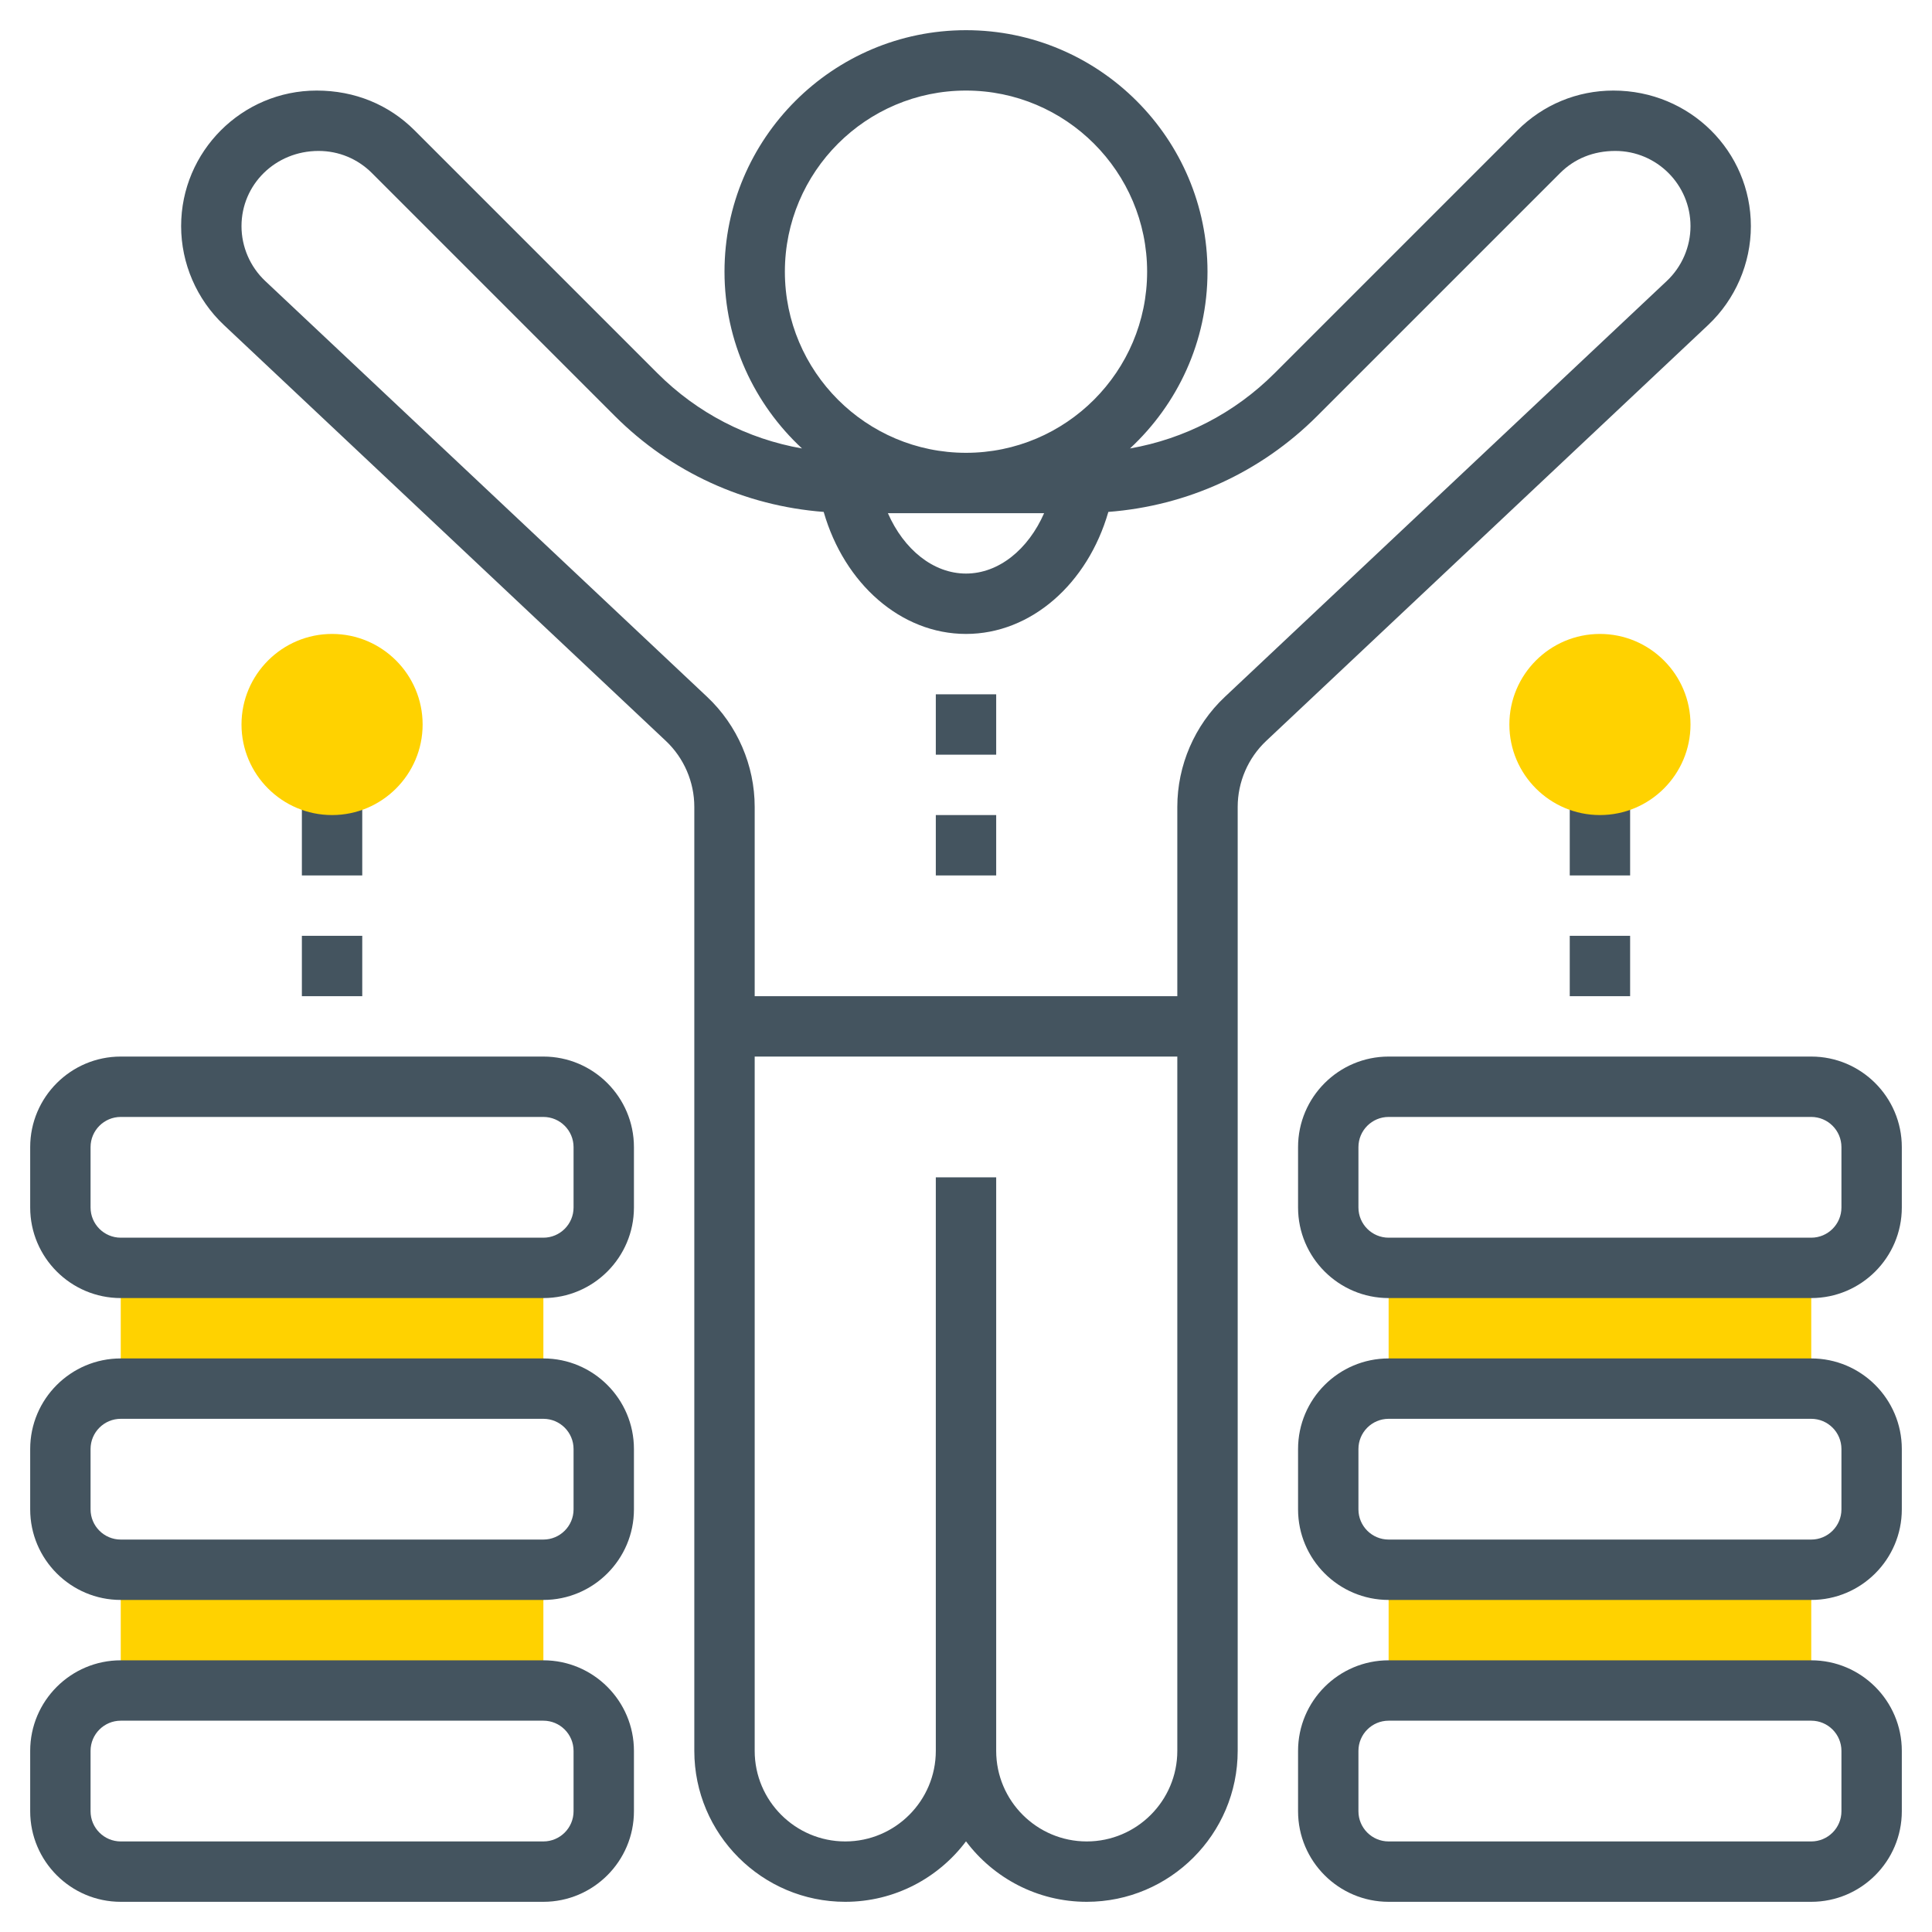 <svg width="56" height="56" viewBox="0 0 56 56" fill="none" xmlns="http://www.w3.org/2000/svg">
<path d="M40.25 36.75H52.5V40.25H40.25V36.75Z" fill="#FFD200"/>
<path d="M40.25 45.5H52.5V49H40.25V45.5Z" fill="#FFD200"/>
<path d="M3.5 36.75H15.75V40.25H3.5V36.75Z" fill="#FFD200"/>
<path d="M3.5 45.5H15.75V49H3.5V45.5Z" fill="#FFD200"/>
<path d="M46.765 2.625C45.716 2.625 44.729 3.034 43.986 3.776L36.943 10.819C35.787 11.975 34.331 12.722 32.753 12.999C34.131 11.72 35 9.899 35 7.875C35 4.015 31.86 0.875 28 0.875C24.14 0.875 21 4.015 21 7.875C21 9.899 21.869 11.72 23.247 12.999C21.669 12.722 20.213 11.975 19.057 10.819L12.014 3.776C11.271 3.034 10.284 2.625 9.18 2.625C7.013 2.625 5.25 4.388 5.25 6.555C5.25 7.633 5.701 8.677 6.486 9.417L19.299 21.475C19.824 21.969 20.125 22.665 20.125 23.387V50.75C20.125 53.162 22.088 55.125 24.5 55.125C25.93 55.125 27.201 54.435 28 53.372C28.799 54.435 30.07 55.125 31.5 55.125C33.912 55.125 35.875 53.162 35.875 50.75V23.388C35.875 22.667 36.176 21.97 36.701 21.476L49.514 9.418C50.299 8.677 50.75 7.634 50.75 6.555C50.75 4.388 48.987 2.625 46.765 2.625ZM30.264 14.875C29.802 15.928 28.947 16.625 28 16.625C27.053 16.625 26.198 15.928 25.736 14.875H30.264ZM22.75 7.875C22.75 4.98 25.105 2.625 28 2.625C30.895 2.625 33.25 4.98 33.25 7.875C33.25 10.77 30.895 13.125 28 13.125C25.105 13.125 22.75 10.77 22.75 7.875ZM31.5 53.375C30.053 53.375 28.875 52.197 28.875 50.75V34.125H27.125V50.75C27.125 52.197 25.947 53.375 24.5 53.375C23.053 53.375 21.875 52.197 21.875 50.75V30.625H34.125V50.75C34.125 52.197 32.947 53.375 31.5 53.375ZM48.314 8.143L35.501 20.201C34.626 21.024 34.125 22.186 34.125 23.388V28.875H21.875V23.388C21.875 22.186 21.374 21.025 20.499 20.201L7.686 8.143C7.25 7.732 7 7.154 7 6.555C7 5.352 7.978 4.375 9.235 4.375C9.817 4.375 10.364 4.602 10.777 5.013L17.819 12.056C19.459 13.695 21.588 14.662 23.875 14.838C24.474 16.922 26.117 18.375 28 18.375C29.884 18.375 31.526 16.922 32.126 14.838C34.413 14.662 36.542 13.695 38.181 12.056L45.224 5.013C45.636 4.602 46.183 4.375 46.82 4.375C48.022 4.375 49 5.352 49 6.555C49 7.154 48.75 7.732 48.314 8.143Z" fill="#44545F"/>
<path d="M27.125 20.125H28.875V21.875H27.125V20.125Z" fill="#44545F"/>
<path d="M27.125 23.625H28.875V25.375H27.125V23.625Z" fill="#44545F"/>
<path d="M52.5 37.625H40.25C38.803 37.625 37.625 36.447 37.625 35V33.25C37.625 31.803 38.803 30.625 40.25 30.625H52.5C53.947 30.625 55.125 31.803 55.125 33.25V35C55.125 36.447 53.947 37.625 52.5 37.625ZM40.25 32.375C39.768 32.375 39.375 32.767 39.375 33.25V35C39.375 35.483 39.768 35.875 40.25 35.875H52.5C52.982 35.875 53.375 35.483 53.375 35V33.25C53.375 32.767 52.982 32.375 52.5 32.375H40.25Z" fill="#44545F"/>
<path d="M52.5 46.375H40.25C38.803 46.375 37.625 45.197 37.625 43.75V42C37.625 40.553 38.803 39.375 40.25 39.375H52.5C53.947 39.375 55.125 40.553 55.125 42V43.75C55.125 45.197 53.947 46.375 52.5 46.375ZM40.25 41.125C39.768 41.125 39.375 41.517 39.375 42V43.75C39.375 44.233 39.768 44.625 40.25 44.625H52.5C52.982 44.625 53.375 44.233 53.375 43.75V42C53.375 41.517 52.982 41.125 52.5 41.125H40.25Z" fill="#44545F"/>
<path d="M52.5 55.125H40.25C38.803 55.125 37.625 53.947 37.625 52.5V50.75C37.625 49.303 38.803 48.125 40.25 48.125H52.5C53.947 48.125 55.125 49.303 55.125 50.75V52.5C55.125 53.947 53.947 55.125 52.5 55.125ZM40.25 49.875C39.768 49.875 39.375 50.267 39.375 50.75V52.5C39.375 52.983 39.768 53.375 40.25 53.375H52.5C52.982 53.375 53.375 52.983 53.375 52.5V50.75C53.375 50.267 52.982 49.875 52.5 49.875H40.25Z" fill="#44545F"/>
<path d="M15.75 37.625H3.5C2.053 37.625 0.875 36.447 0.875 35V33.25C0.875 31.803 2.053 30.625 3.5 30.625H15.75C17.197 30.625 18.375 31.803 18.375 33.25V35C18.375 36.447 17.197 37.625 15.75 37.625ZM3.5 32.375C3.018 32.375 2.625 32.767 2.625 33.25V35C2.625 35.483 3.018 35.875 3.5 35.875H15.75C16.232 35.875 16.625 35.483 16.625 35V33.25C16.625 32.767 16.232 32.375 15.75 32.375H3.5Z" fill="#44545F"/>
<path d="M15.75 46.375H3.5C2.053 46.375 0.875 45.197 0.875 43.75V42C0.875 40.553 2.053 39.375 3.5 39.375H15.75C17.197 39.375 18.375 40.553 18.375 42V43.75C18.375 45.197 17.197 46.375 15.75 46.375ZM3.5 41.125C3.018 41.125 2.625 41.517 2.625 42V43.75C2.625 44.233 3.018 44.625 3.5 44.625H15.75C16.232 44.625 16.625 44.233 16.625 43.75V42C16.625 41.517 16.232 41.125 15.75 41.125H3.5Z" fill="#44545F"/>
<path d="M15.75 55.125H3.5C2.053 55.125 0.875 53.947 0.875 52.5V50.75C0.875 49.303 2.053 48.125 3.5 48.125H15.75C17.197 48.125 18.375 49.303 18.375 50.75V52.5C18.375 53.947 17.197 55.125 15.75 55.125ZM3.5 49.875C3.018 49.875 2.625 50.267 2.625 50.75V52.5C2.625 52.983 3.018 53.375 3.5 53.375H15.75C16.232 53.375 16.625 52.983 16.625 52.5V50.75C16.625 50.267 16.232 49.875 15.75 49.875H3.5Z" fill="#44545F"/>
<path d="M45.5 22.75H47.25V25.375H45.5V22.75Z" fill="#44545F"/>
<path d="M45.5 27.125H47.25V28.875H45.5V27.125Z" fill="#44545F"/>
<path d="M8.75 22.75H10.5V25.375H8.75V22.75Z" fill="#44545F"/>
<path d="M46.375 23.625C44.928 23.625 43.75 22.447 43.75 21C43.75 19.553 44.928 18.375 46.375 18.375C47.822 18.375 49 19.553 49 21C49 22.447 47.822 23.625 46.375 23.625Z" fill="#FFD200"/>
<path d="M9.625 23.625C8.178 23.625 7 22.447 7 21C7 19.553 8.178 18.375 9.625 18.375C11.072 18.375 12.25 19.553 12.25 21C12.25 22.447 11.072 23.625 9.625 23.625Z" fill="#FFD200"/>
<path d="M8.75 27.125H10.5V28.875H8.75V27.125Z" fill="#44545F"/>
</svg>
